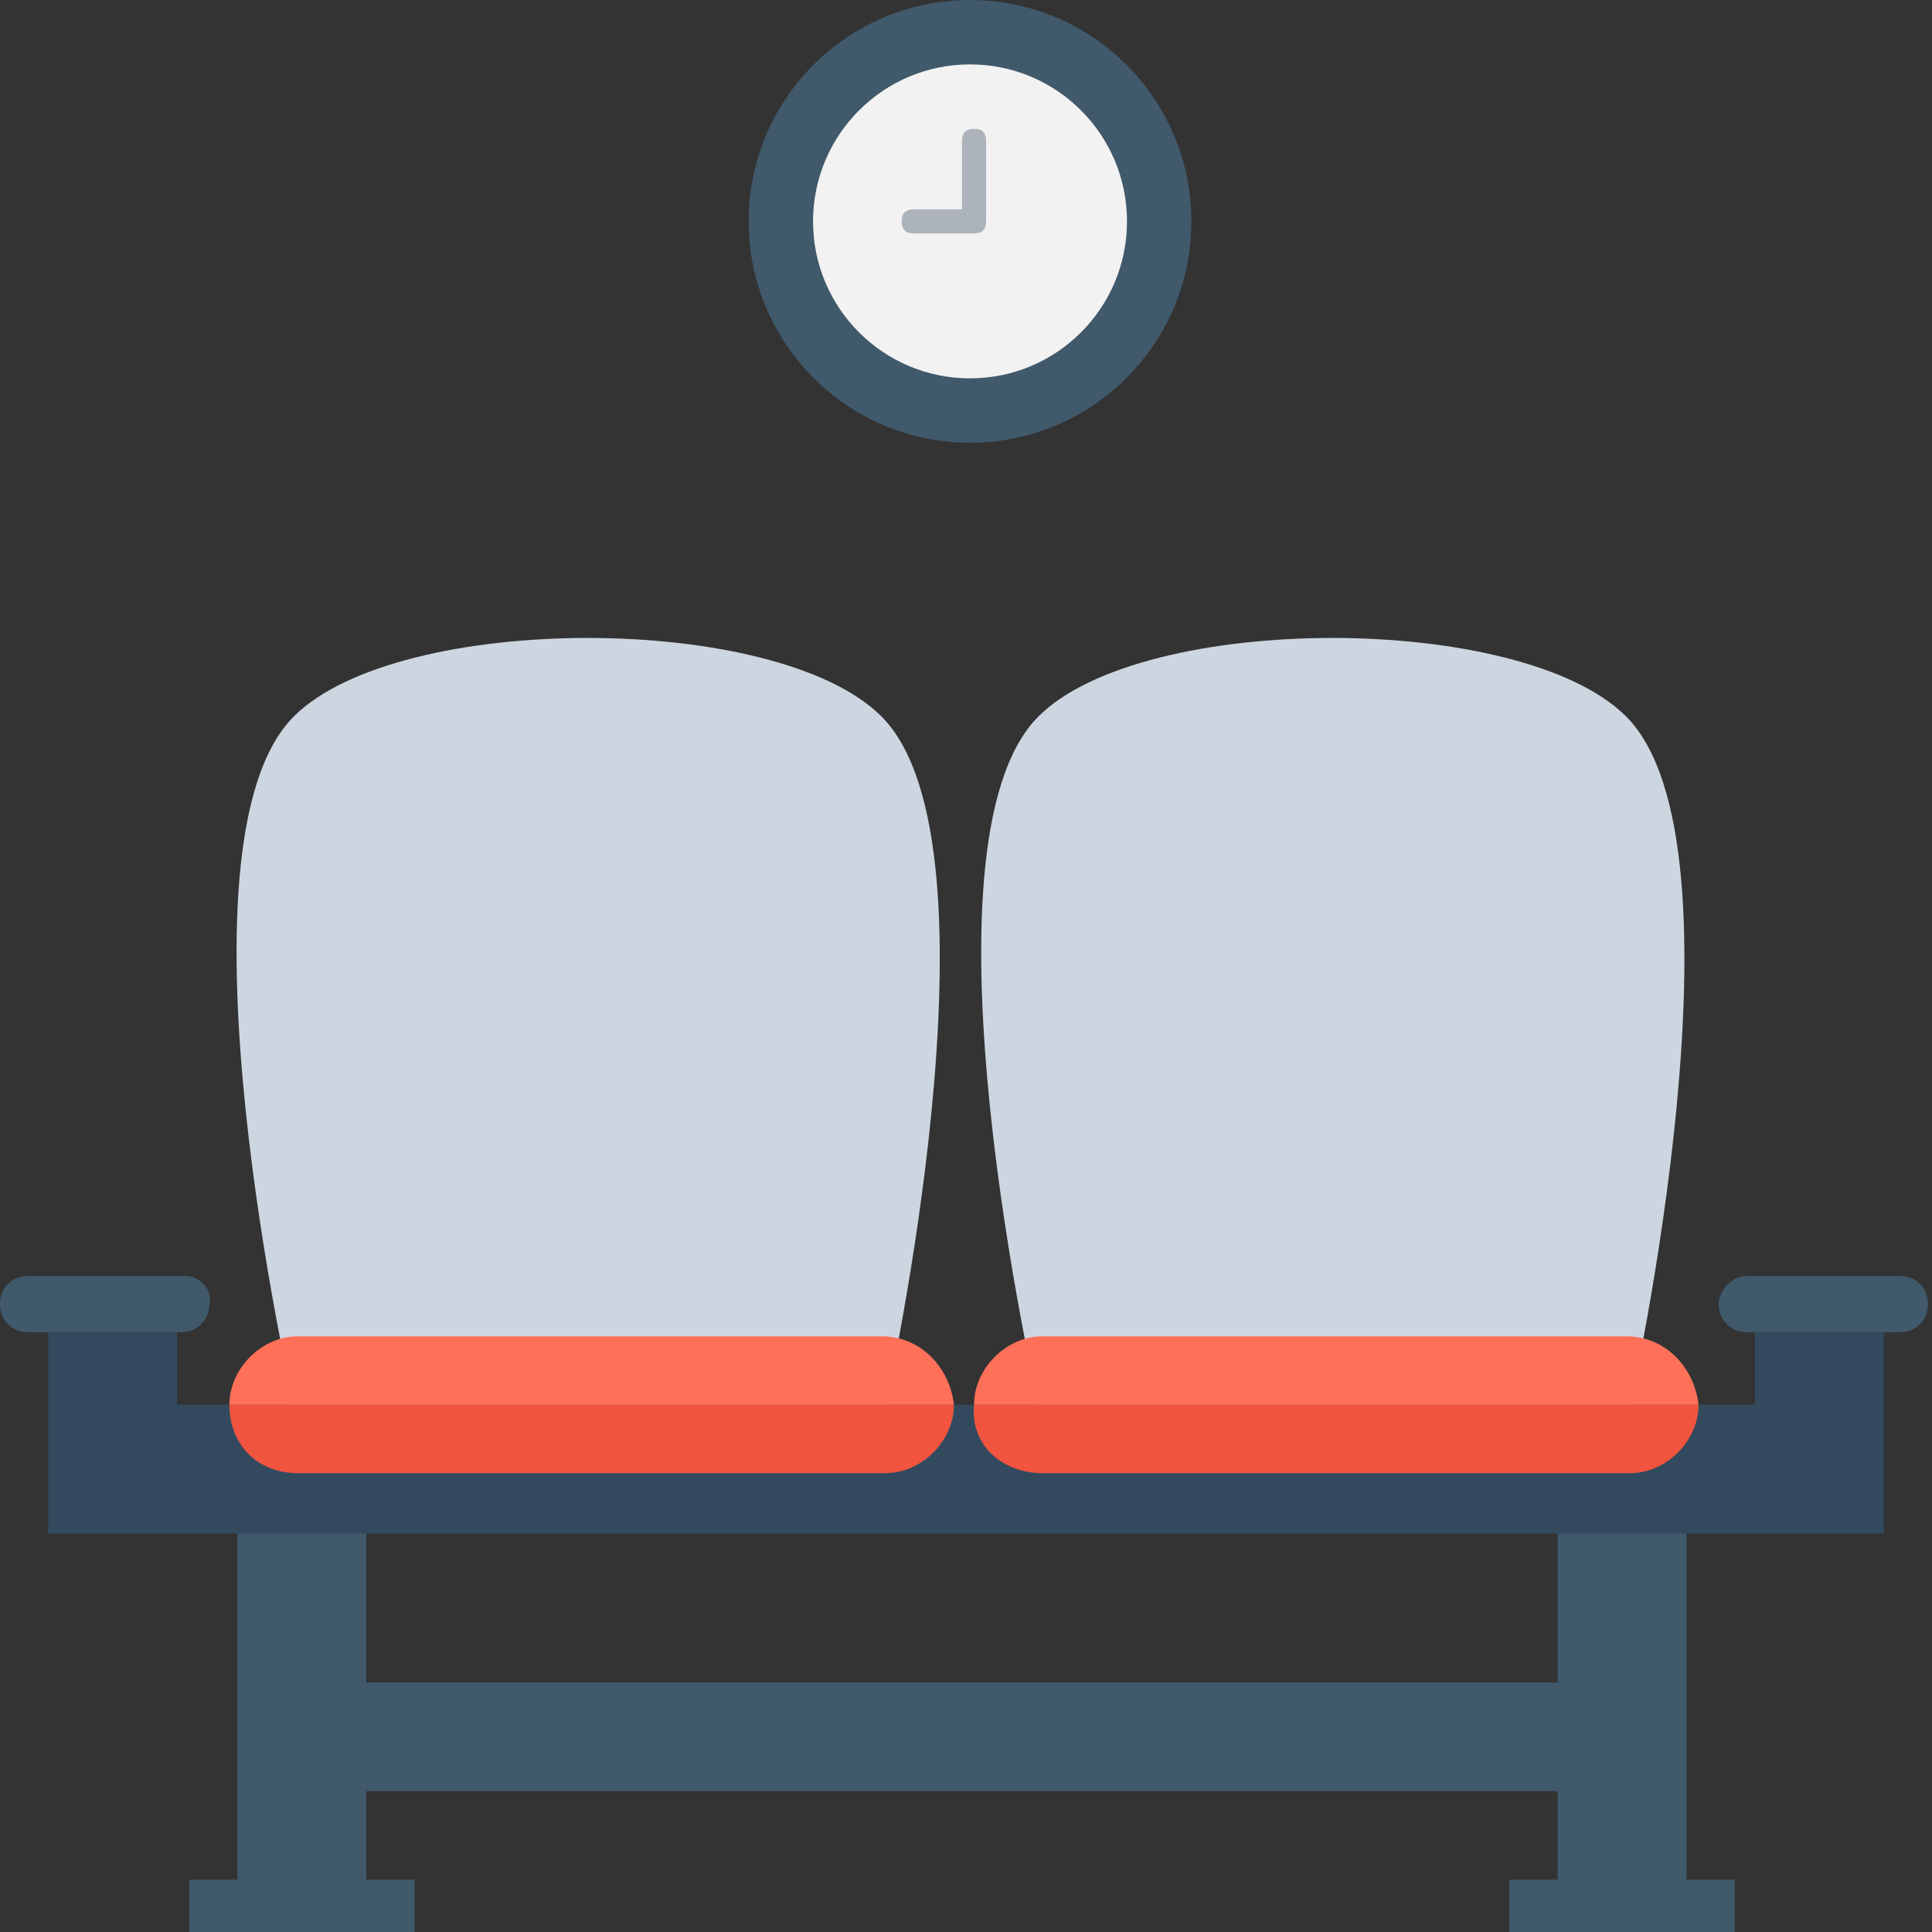 <?xml version="1.0" encoding="utf-8"?>
<!-- Generator: Adobe Illustrator 18.0.0, SVG Export Plug-In . SVG Version: 6.00 Build 0)  -->
<!DOCTYPE svg PUBLIC "-//W3C//DTD SVG 1.1//EN" "http://www.w3.org/Graphics/SVG/1.1/DTD/svg11.dtd">
<svg version="1.1" id="Layer_1" xmlns="http://www.w3.org/2000/svg" xmlns:xlink="http://www.w3.org/1999/xlink" x="0px" y="0px"
	 viewBox="0 0 48 48" enable-background="new 0 0 48 48" xml:space="preserve">
<rect x="0" y="0" width="48" height="48" fill="#333333" stroke="none"/>
<g>
	<rect x="5.9" y="37.7" fill="#40596B" width="3.2" height="9"/>
	<rect x="38.7" y="37.7" fill="#40596B" width="3.2" height="9"/>
	<rect x="37.5" y="46.7" fill="#40596B" width="5.6" height="1.3"/>
	<rect x="7.5" y="41.8" fill="#40596B" width="33.1" height="2.7"/>
	<rect x="4.7" y="46.7" fill="#40596B" width="5.6" height="1.3"/>
	<path fill="#CDD6E0" d="M22,34.9H7.3c0,0-3.2-13.9,0-17.1c2.6-2.6,12-2.6,14.6,0C25.1,21,22,34.9,22,34.9z"/>
	<path fill="#CDD6E0" d="M40.5,34.9H25.8c0,0-3.2-13.9,0-17.1c2.6-2.6,12-2.6,14.6,0C43.6,21,40.5,34.9,40.5,34.9z"/>
	<polygon fill="#334A5E" points="43.6,32.8 43.6,34.9 4.4,34.9 4.4,32.8 1.2,32.8 1.2,38.1 46.8,38.1 46.8,32.8 	"/>
	<path fill="#F1543F" d="M7.4,36.6h14.6c0.9,0,1.7-0.8,1.7-1.7h-18C5.7,35.9,6.4,36.6,7.4,36.6z"/>
	<path fill="#FF7058" d="M21.9,33.2H7.4c-0.9,0-1.7,0.8-1.7,1.7h18C23.6,34,22.9,33.2,21.9,33.2z"/>
	<path fill="#F1543F" d="M25.9,36.6h14.6c0.9,0,1.7-0.8,1.7-1.7h-18C24.1,35.9,24.9,36.6,25.9,36.6z"/>
	<path fill="#FF7058" d="M40.4,33.2H25.9c-0.9,0-1.7,0.8-1.7,1.7h18C42.1,34,41.4,33.2,40.4,33.2z"/>
	<g>
		<path fill="#40596B" d="M43.4,31.7h3.8c0.4,0,0.7,0.3,0.7,0.7l0,0c0,0.4-0.3,0.7-0.7,0.7h-3.8c-0.4,0-0.7-0.3-0.7-0.7l0,0
			C42.7,32.1,43,31.7,43.4,31.7z"/>
		<path fill="#40596B" d="M4.6,31.7H0.7c-0.4,0-0.7,0.3-0.7,0.7l0,0c0,0.4,0.3,0.7,0.7,0.7h3.8c0.4,0,0.7-0.3,0.7-0.7l0,0
			C5.3,32.1,5,31.7,4.6,31.7z"/>
	</g>
	<g>
		<circle fill="#40596B" cx="24.1" cy="5.5" r="5.5"/>
		<circle fill="#F2F2F2" cx="24.1" cy="5.5" r="3.9"/>
		<path fill="#ACB3BA" d="M24.5,3.5c0-0.2-0.1-0.3-0.3-0.3s-0.3,0.1-0.3,0.3v1.7h-1.2c-0.2,0-0.3,0.1-0.3,0.3c0,0.2,0.1,0.3,0.3,0.3
			h1.5c0.2,0,0.3-0.1,0.3-0.3l0,0l0,0V3.5z"/>
	</g>
</g>
</svg>
